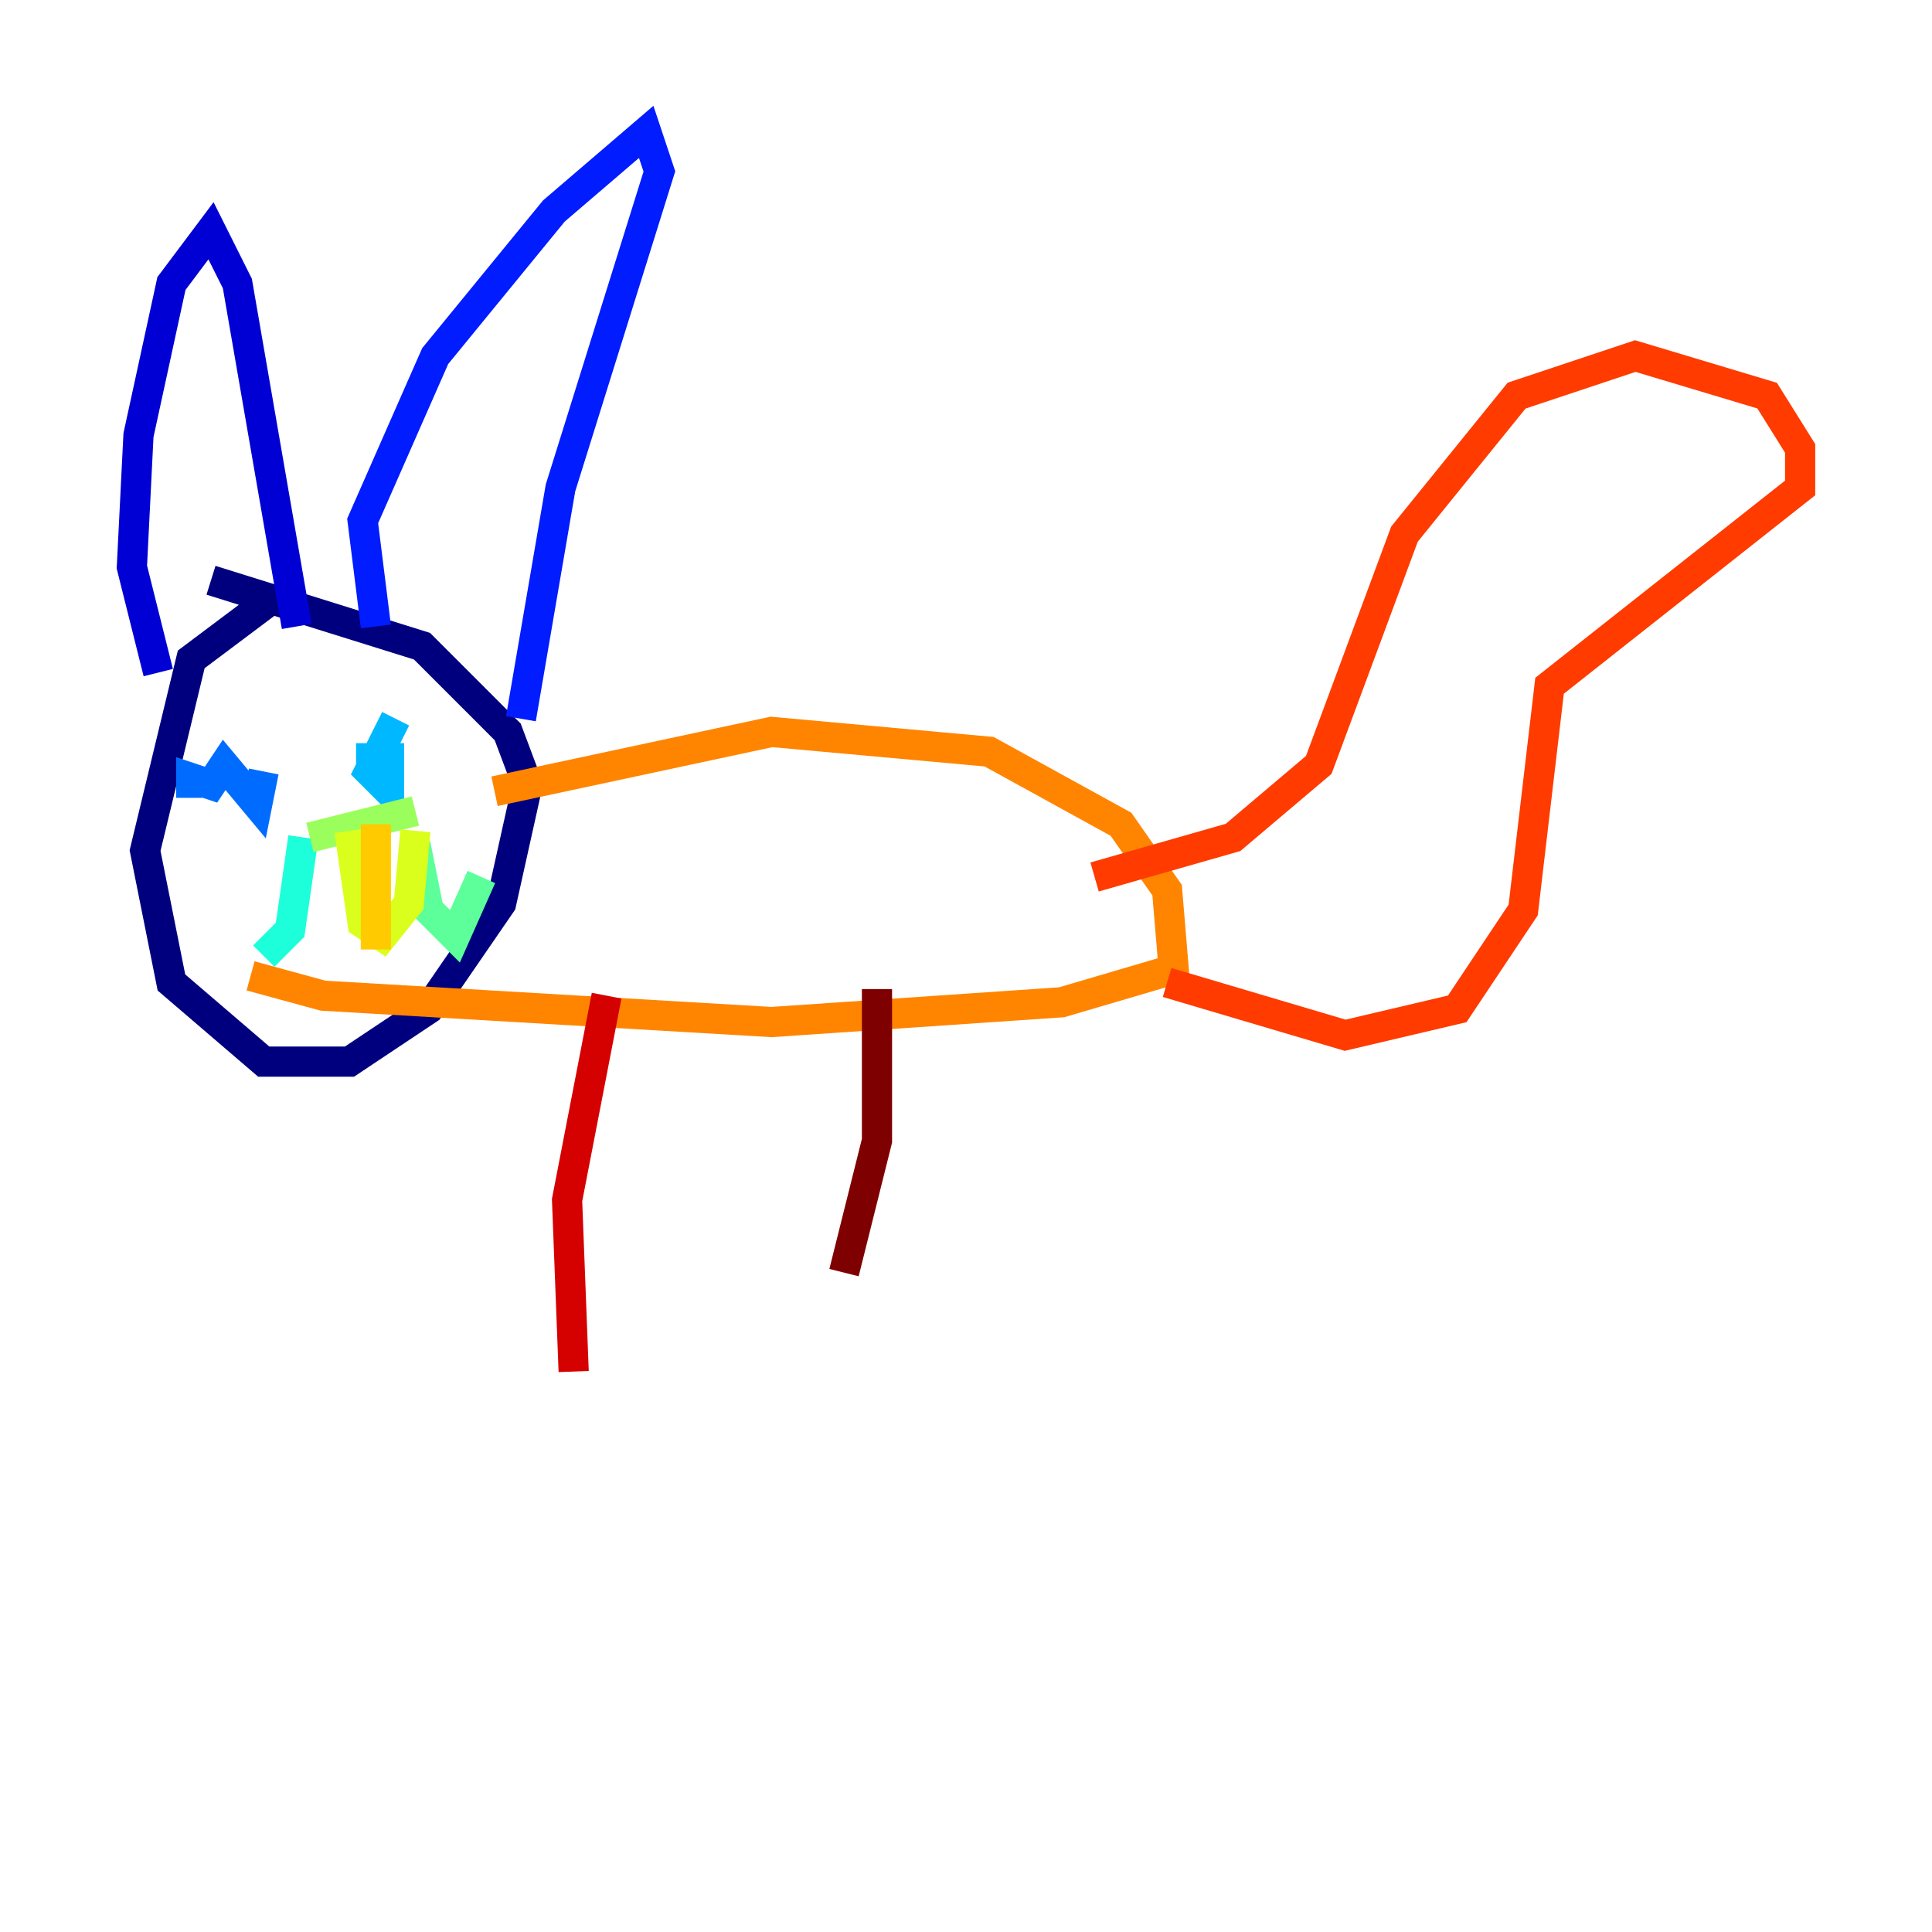 <?xml version="1.0" encoding="utf-8" ?>
<svg baseProfile="tiny" height="128" version="1.2" viewBox="0,0,128,128" width="128" xmlns="http://www.w3.org/2000/svg" xmlns:ev="http://www.w3.org/2001/xml-events" xmlns:xlink="http://www.w3.org/1999/xlink"><defs /><polyline fill="none" points="17.911,39.754 12.669,43.686 9.611,56.355 11.358,65.092 17.474,70.335 23.154,70.335 28.396,66.84 33.201,59.85 34.949,51.986 33.638,48.492 27.959,42.812 13.979,38.444" stroke="#00007f" stroke-width="2" /><polyline fill="none" points="10.485,44.56 8.737,37.57 9.174,28.833 11.358,18.785 13.979,15.29 15.727,18.785 19.659,41.502" stroke="#0000d5" stroke-width="2" /><polyline fill="none" points="24.901,41.502 24.027,34.512 28.833,23.59 36.696,13.979 42.812,8.737 43.686,11.358 37.133,32.328 34.512,47.618" stroke="#001cff" stroke-width="2" /><polyline fill="none" points="17.474,51.113 17.038,53.297 14.853,50.676 13.979,51.986 12.669,51.55 12.669,52.86" stroke="#006cff" stroke-width="2" /><polyline fill="none" points="26.212,47.618 24.464,51.113 25.775,52.423 25.775,50.239 23.59,50.239" stroke="#00b8ff" stroke-width="2" /><polyline fill="none" points="20.096,55.481 19.222,61.597 17.474,63.345" stroke="#1cffda" stroke-width="2" /><polyline fill="none" points="27.522,55.918 28.396,60.287 30.143,62.034 31.891,58.102" stroke="#5cff9a" stroke-width="2" /><polyline fill="none" points="20.532,55.481 27.522,53.734" stroke="#9aff5c" stroke-width="2" /><polyline fill="none" points="23.154,55.044 24.027,61.16 25.338,62.034 27.085,59.85 27.522,55.044" stroke="#daff1c" stroke-width="2" /><polyline fill="none" points="24.901,54.608 24.901,62.908" stroke="#ffcb00" stroke-width="2" /><polyline fill="none" points="32.764,52.423 51.113,48.492 65.529,49.802 74.266,54.608 77.324,58.976 77.761,64.218 70.335,66.403 51.113,67.713 21.406,65.966 16.601,64.655" stroke="#ff8500" stroke-width="2" /><polyline fill="none" points="72.519,58.102 81.693,55.481 87.372,50.676 93.051,35.386 100.478,26.212 108.341,23.59 117.079,26.212 119.263,29.706 119.263,32.328 102.662,45.433 100.915,60.287 96.546,66.84 89.12,68.587 77.324,65.092" stroke="#ff3b00" stroke-width="2" /><polyline fill="none" points="40.191,65.966 37.57,79.508 38.007,90.867" stroke="#d50000" stroke-width="2" /><polyline fill="none" points="58.102,65.529 58.102,75.577 55.918,84.314" stroke="#7f0000" stroke-width="2" /></svg>